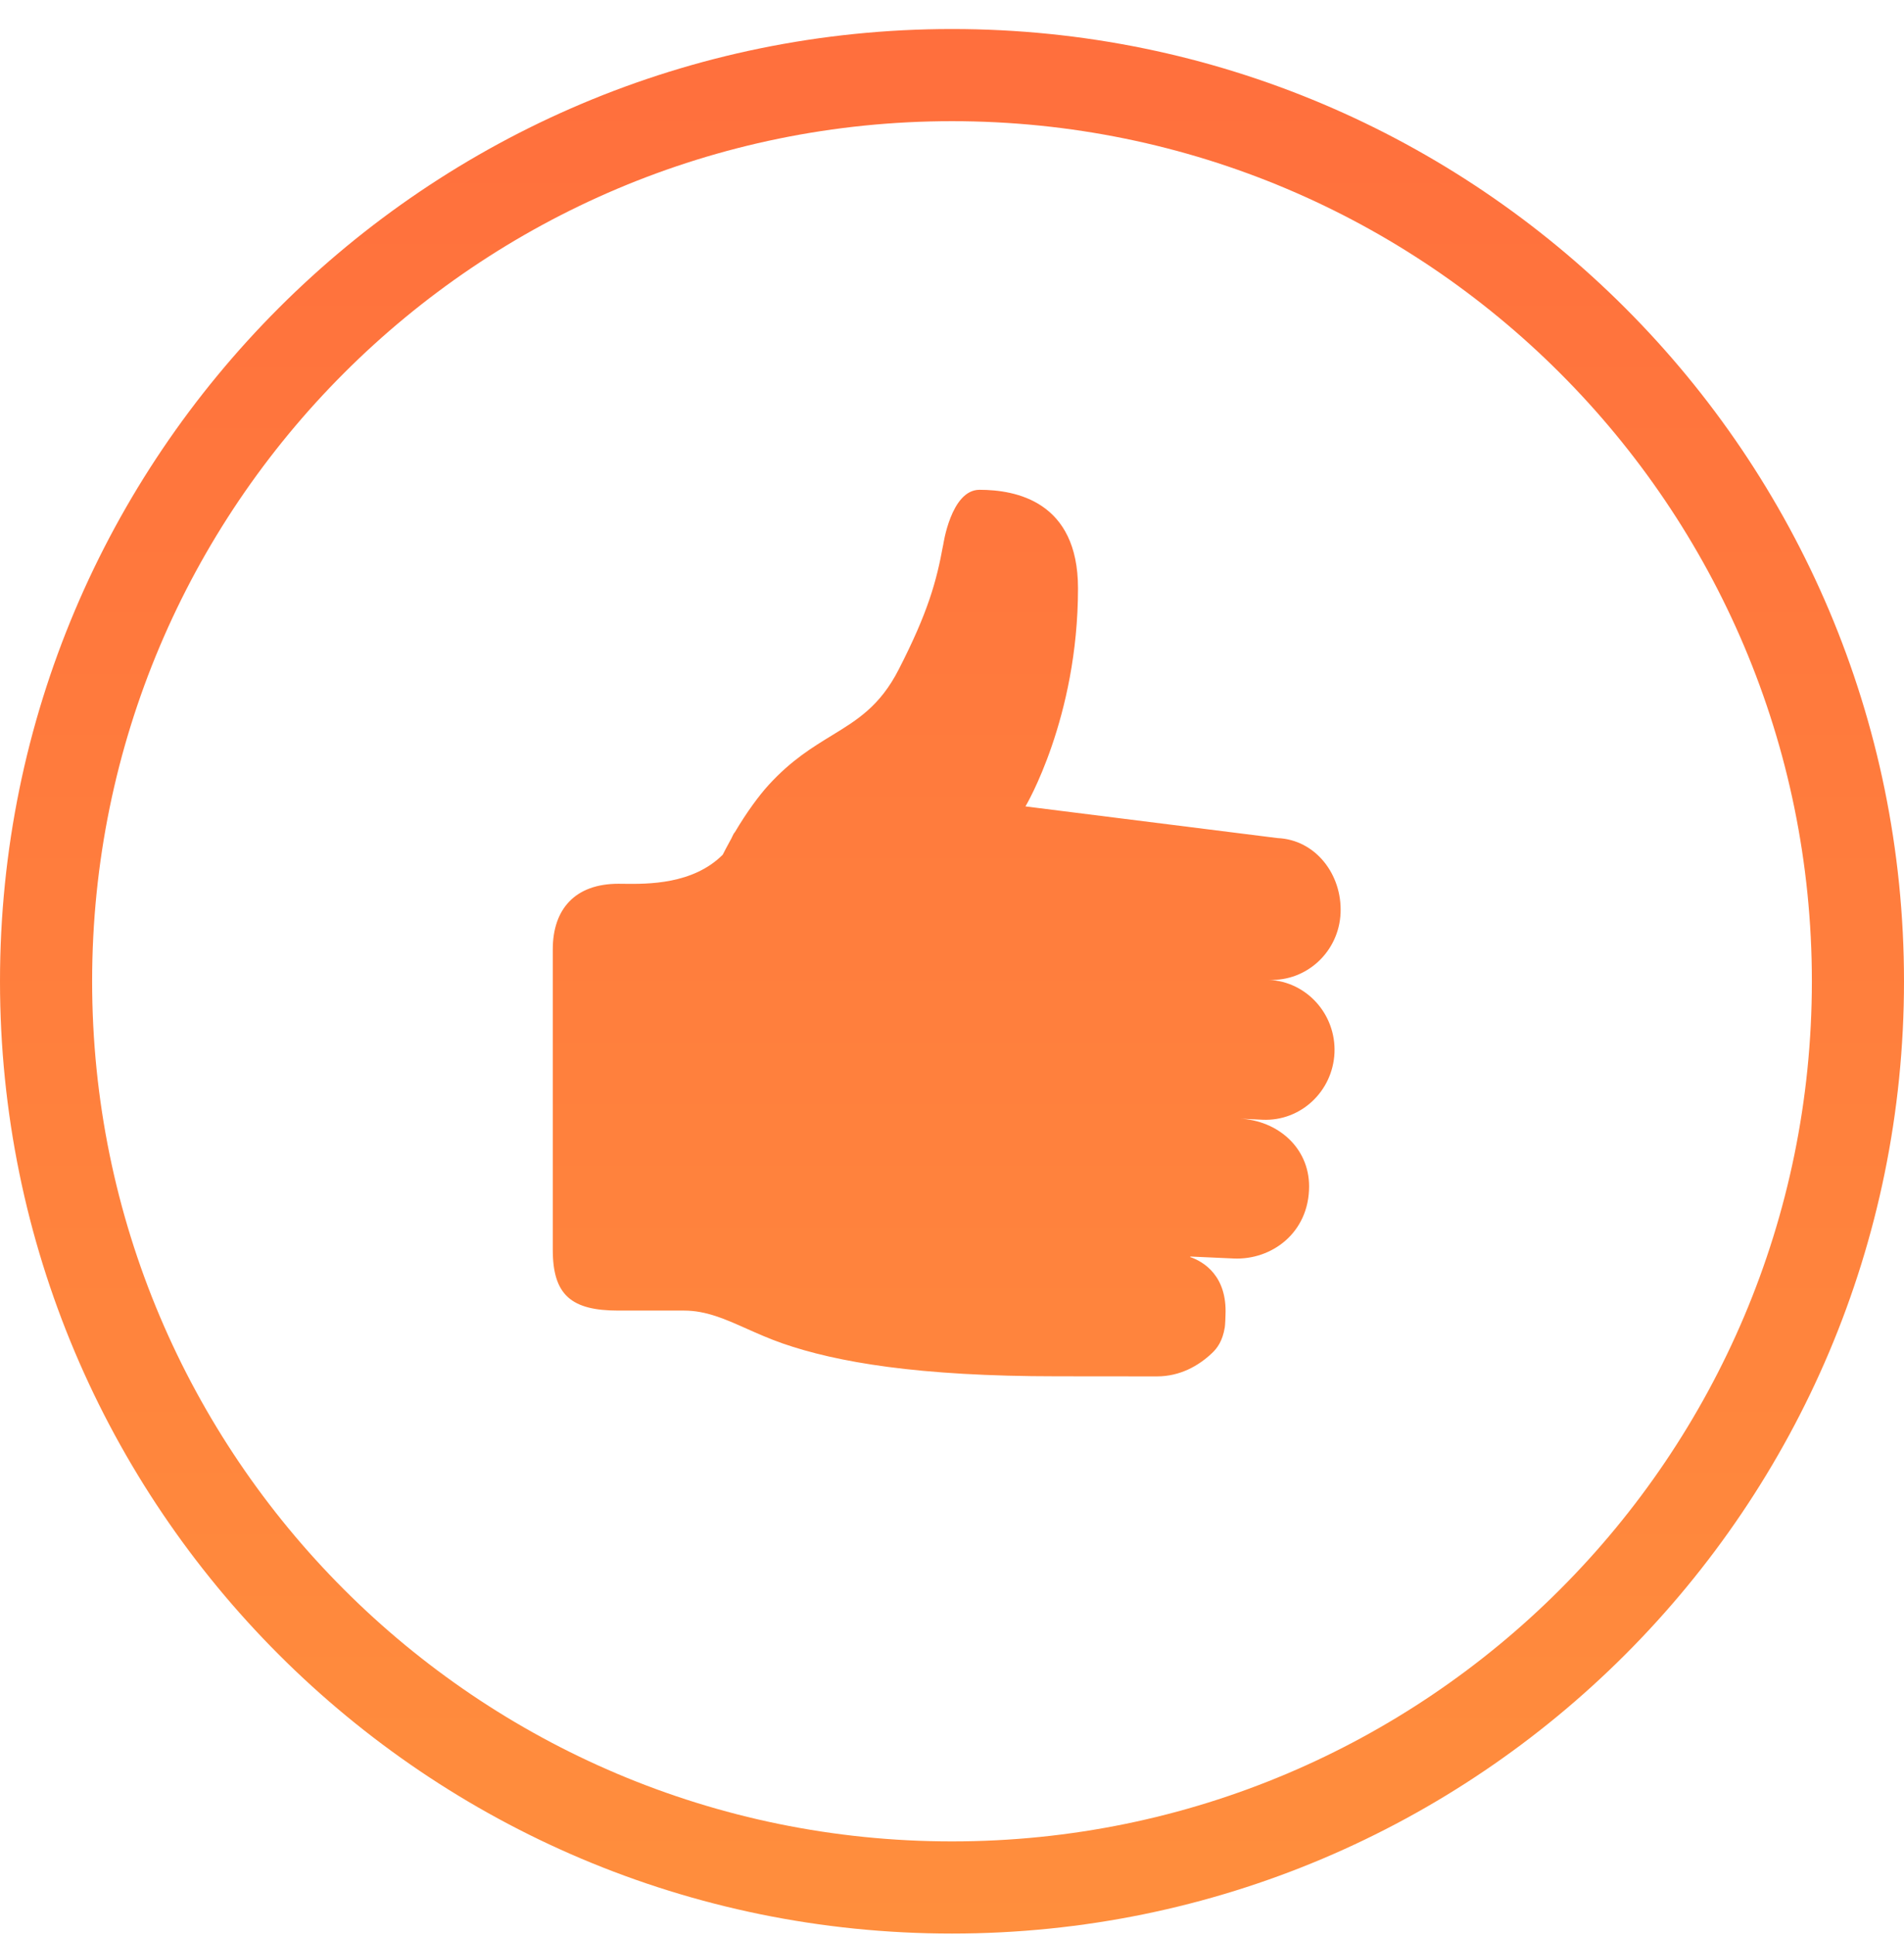 <svg width="62" height="63" viewBox="0 0 62 63" fill="none" xmlns="http://www.w3.org/2000/svg">
<path fill-rule="evenodd" clip-rule="evenodd" d="M59 31.945C59 47.409 46.464 59.945 31 59.945C15.536 59.945 3 47.409 3 31.945C3 16.481 15.536 3.945 31 3.945C46.464 3.945 59 16.481 59 31.945ZM62 31.945C62 49.065 48.121 62.945 31 62.945C13.879 62.945 0 49.065 0 31.945C0 14.824 13.879 0.945 31 0.945C48.121 0.945 62 14.824 62 31.945ZM43.653 29.724C43.599 30.981 42.55 31.955 41.315 31.898C42.55 31.955 43.508 33.019 43.455 34.276C43.397 35.533 42.352 36.506 41.116 36.452L40.377 36.417C41.61 36.478 42.628 37.364 42.628 38.62C42.628 40.134 41.407 41.025 40.171 40.969L38.778 40.906C38.763 40.906 38.76 40.91 38.758 40.914C38.756 40.916 38.754 40.919 38.75 40.92C39.188 41.067 39.963 41.531 39.906 42.812C39.908 42.851 39.895 43.142 39.883 43.211C39.809 43.659 39.636 43.889 39.469 44.047C39.032 44.462 38.427 44.807 37.673 44.807C37.673 44.807 35.212 44.804 34.419 44.804C29.881 44.804 27.247 44.345 25.483 43.734C25.052 43.583 24.67 43.413 24.313 43.254C23.604 42.938 22.992 42.665 22.276 42.665H20.138C18.607 42.665 18 42.165 18 40.681L18 30.908C18 29.586 18.735 28.77 20.138 28.77C20.193 28.77 20.253 28.771 20.318 28.772C21.09 28.78 22.562 28.796 23.535 27.824C23.598 27.698 23.662 27.578 23.727 27.459C23.743 27.426 23.76 27.397 23.776 27.368C23.799 27.329 23.821 27.29 23.841 27.242C23.87 27.173 23.9 27.123 23.932 27.088C24.326 26.422 24.73 25.881 25.031 25.552C25.764 24.75 26.453 24.33 27.084 23.944C27.919 23.434 28.655 22.985 29.265 21.794C30.222 19.928 30.497 18.915 30.709 17.754H30.711C30.711 17.754 30.962 15.944 31.896 15.945C33.084 15.945 35.103 16.325 35.103 19.151C35.103 23.39 33.392 26.252 33.392 26.252L41.602 27.283C42.838 27.337 43.707 28.467 43.653 29.724Z" fill="url(#paint0_linear)"/>
<defs>
<linearGradient id="paint0_linear" x1="31" y1="0.945" x2="31" y2="62.945" gradientUnits="userSpaceOnUse">
<stop stop-color="#FF6F3D"/>
<stop offset="1" stop-color="#FF8E3D"/>
</linearGradient>
</defs>
</svg>
